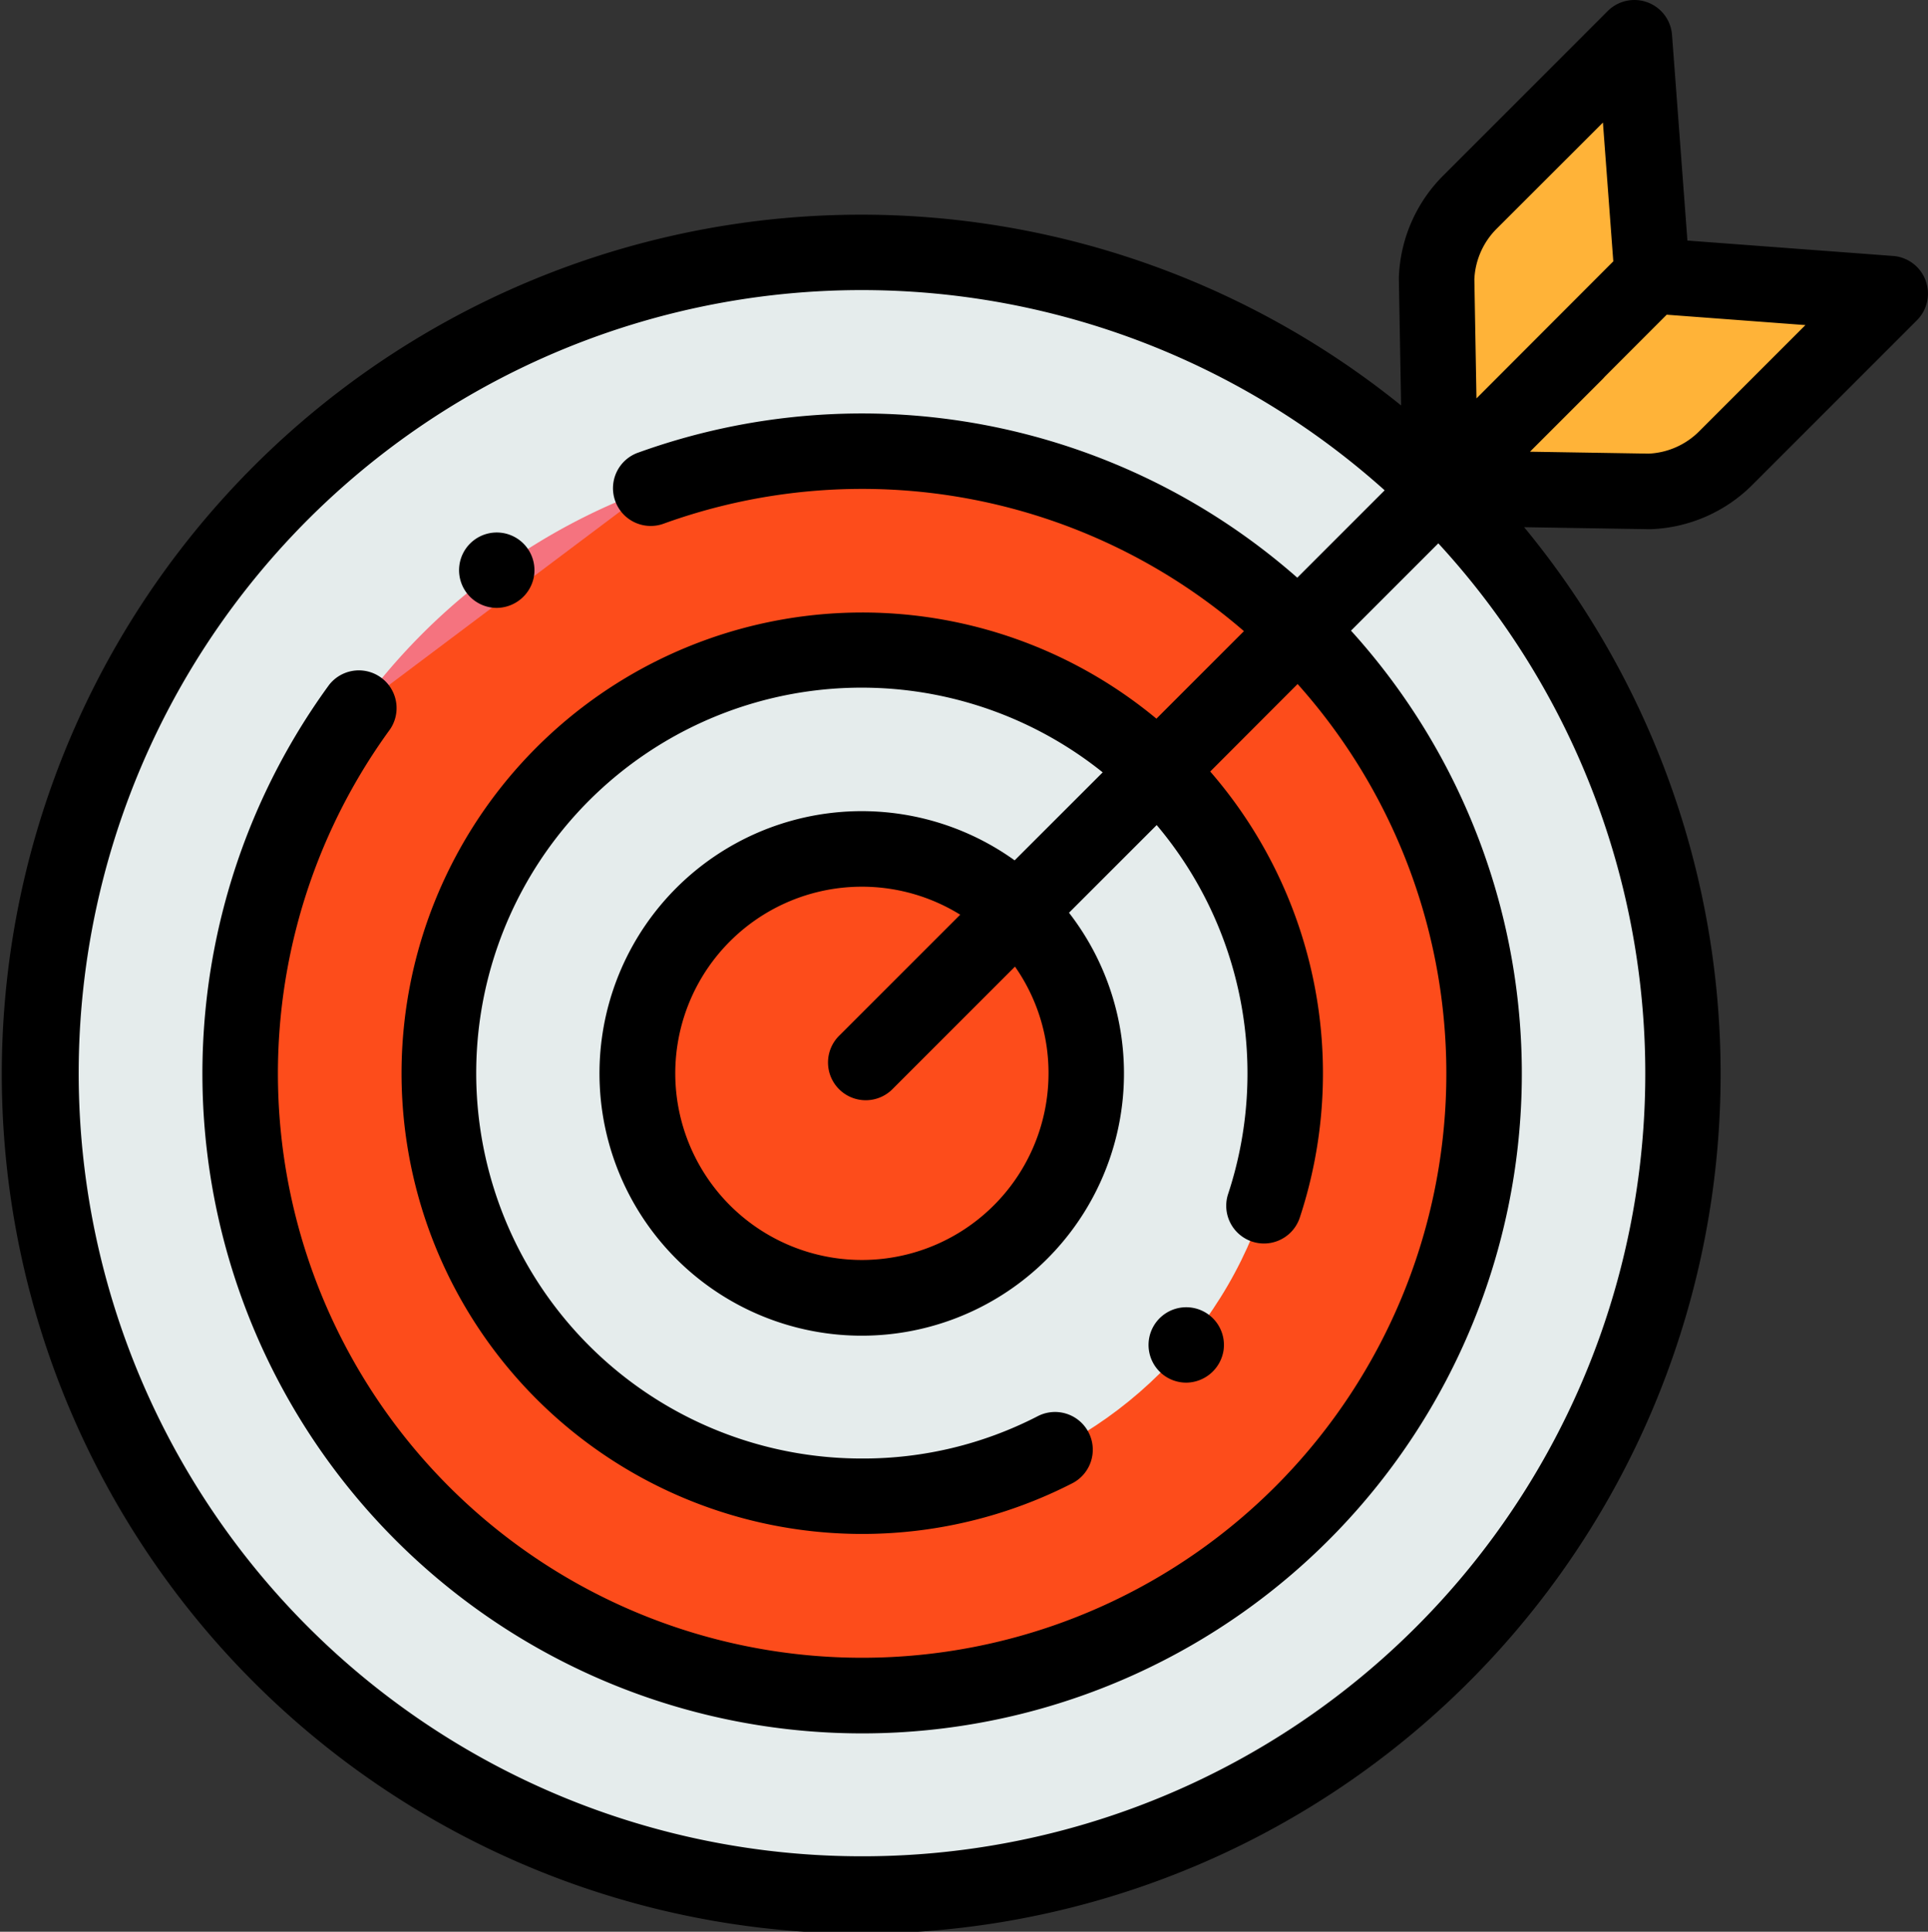 <svg id="Grupo_882643" data-name="Grupo 882643" xmlns="http://www.w3.org/2000/svg" width="91.045" height="91.216" viewBox="0 0 91.045 91.216">
  <rect x="0" y="0" width="91.045" height="91.216" fill="#333333" stroke="none"/>
  <g id="Grupo_882638" data-name="Grupo 882638">
    <g id="Grupo_882626" data-name="Grupo 882626" transform="translate(1.905 11.883)">
      <g id="Grupo_882625" data-name="Grupo 882625">
        <ellipse id="Elipse_6928" data-name="Elipse 6928" cx="38.761" cy="38.759" rx="38.761" ry="38.759" transform="translate(0 0.078) rotate(-0.057)" fill="#e5ecec"/>
      </g>
    </g>
    <g id="Grupo_882628" data-name="Grupo 882628" transform="translate(11.343 21.307)">
      <g id="Grupo_882627" data-name="Grupo 882627">
        <path id="Trazado_639264" data-name="Trazado 639264" d="M93.04,178.333a29.358,29.358,0,0,1-17.854-52.672q.3-.227.6-.448A29.364,29.364,0,1,1,93.04,178.333Z" transform="translate(-63.67 -119.597)" fill="#f5737f"/>
      </g>
    </g>
    <g id="Grupo_882629" data-name="Grupo 882629" transform="translate(11.343 21.307)">
      <path id="Trazado_639265" data-name="Trazado 639265" d="M83.087,121.333a29.421,29.421,0,1,1-13.779,10.348" transform="translate(-63.67 -119.597)" fill="#fd4c1b"/>
    </g>
    <g id="Grupo_882632" data-name="Grupo 882632">
      <g id="Grupo_882630" data-name="Grupo 882630">
        <path id="Trazado_639266" data-name="Trazado 639266" fill="#f5737f"/>
      </g>
      <g id="Grupo_882631" data-name="Grupo 882631" transform="translate(21.678 25.146)">
        <path id="Trazado_639267" data-name="Trazado 639267" d="M123.459,144.705a1.78,1.78,0,1,1,1.748-1.432A1.8,1.8,0,0,1,123.459,144.705Z" transform="translate(-121.681 -141.147)"/>
      </g>
    </g>
    <g id="Grupo_882634" data-name="Grupo 882634" transform="translate(20.685 30.646)">
      <g id="Grupo_882633" data-name="Grupo 882633">
        <ellipse id="Elipse_6929" data-name="Elipse 6929" cx="19.977" cy="19.978" rx="19.977" ry="19.978" transform="translate(0 39.955) rotate(-89.885)" fill="#e5ecec"/>
      </g>
    </g>
    <g id="Grupo_882636" data-name="Grupo 882636" transform="translate(54.235 61.73)">
      <g id="Grupo_882635" data-name="Grupo 882635">
        <path id="Trazado_639268" data-name="Trazado 639268" d="M306.208,350.051a1.78,1.78,0,1,1,1.759-1.5A1.8,1.8,0,0,1,306.208,350.051Z" transform="translate(-304.427 -346.494)"/>
      </g>
    </g>
    <g id="Grupo_882637" data-name="Grupo 882637" transform="translate(30.076 40.036)">
      <ellipse id="Elipse_6930" data-name="Elipse 6930" cx="10.586" cy="10.587" rx="10.586" ry="10.587" transform="translate(0 21.173) rotate(-89.771)" fill="#fd4c1b"/>
    </g>
  </g>
  <g id="Grupo_882642" data-name="Grupo 882642" transform="translate(0.17 0)">
    <g id="Grupo_882639" data-name="Grupo 882639" transform="translate(67.671 1.782)">
      <path id="Trazado_639269" data-name="Trazado 639269" d="M390.139,10l-7.763,7.763a5.4,5.4,0,0,0-1.576,3.617l.176,9.882L390.98,21.242Z" transform="translate(-380.799 -10.001)" fill="#ffb338"/>
    </g>
    <g id="Grupo_882641" data-name="Grupo 882641">
      <g id="Grupo_882640" data-name="Grupo 882640" transform="translate(67.846 13.022)">
        <path id="Trazado_639270" data-name="Trazado 639270" d="M403.032,73.938,391.79,73.1,381.785,83.118l9.866.159a5.4,5.4,0,0,0,3.617-1.576Z" transform="translate(-381.785 -73.097)" fill="#ffb338"/>
      </g>
      <path id="Trazado_639271" data-name="Trazado 639271" d="M91.719,13.244a1.781,1.781,0,0,0-1.537-1.157l-9.712-.727-.727-9.712A1.782,1.782,0,0,0,76.707.522L68.944,8.286a7.152,7.152,0,0,0-2.1,4.812c0,.032,0,.064,0,.1l.106,5.948a40.584,40.584,0,1,0,5.809,5.748l5.879.095h.094a7.154,7.154,0,0,0,4.812-2.1l7.763-7.763a1.782,1.782,0,0,0,.41-1.88ZM71.463,10.8,76.48,5.788l.49,6.554-6.461,6.471-.1-5.629A3.6,3.6,0,0,1,71.463,10.8ZM41.5,87.653a36.977,36.977,0,1,1,24.673-64.5l-4.126,4.126a31.123,31.123,0,0,0-31.1-5.914,1.782,1.782,0,1,0,1.211,3.351,27.564,27.564,0,0,1,27.37,5.087l-4.133,4.133a21.755,21.755,0,1,0-4,36.118,1.782,1.782,0,1,0-1.624-3.172A17.962,17.962,0,0,1,41.5,68.871a18.2,18.2,0,1,1,11.358-32.4L48.7,40.626A12.384,12.384,0,1,0,51.267,43.1l4.141-4.14A18.178,18.178,0,0,1,58.774,56.4a1.782,1.782,0,0,0,3.382,1.123,21.742,21.742,0,0,0-4.22-21.091L62.062,32.3a27.588,27.588,0,1,1-42.856,2.138,1.782,1.782,0,0,0-2.877-2.1,31.153,31.153,0,1,0,48.255-2.558l4.123-4.123A36.958,36.958,0,0,1,41.5,87.653ZM50.3,50.675a8.813,8.813,0,1,1-4.17-7.483l-5.683,5.682a1.782,1.782,0,1,0,2.519,2.519l5.75-5.75A8.755,8.755,0,0,1,50.3,50.675ZM81.026,20.367a3.6,3.6,0,0,1-2.381,1.054l-5.61-.091,3.423-3.422c.038-.038.074-.078.108-.118l2.925-2.929,6.552.49Z" transform="translate(-0.956 -0.001)"/>
    </g>
  </g>
</svg>
